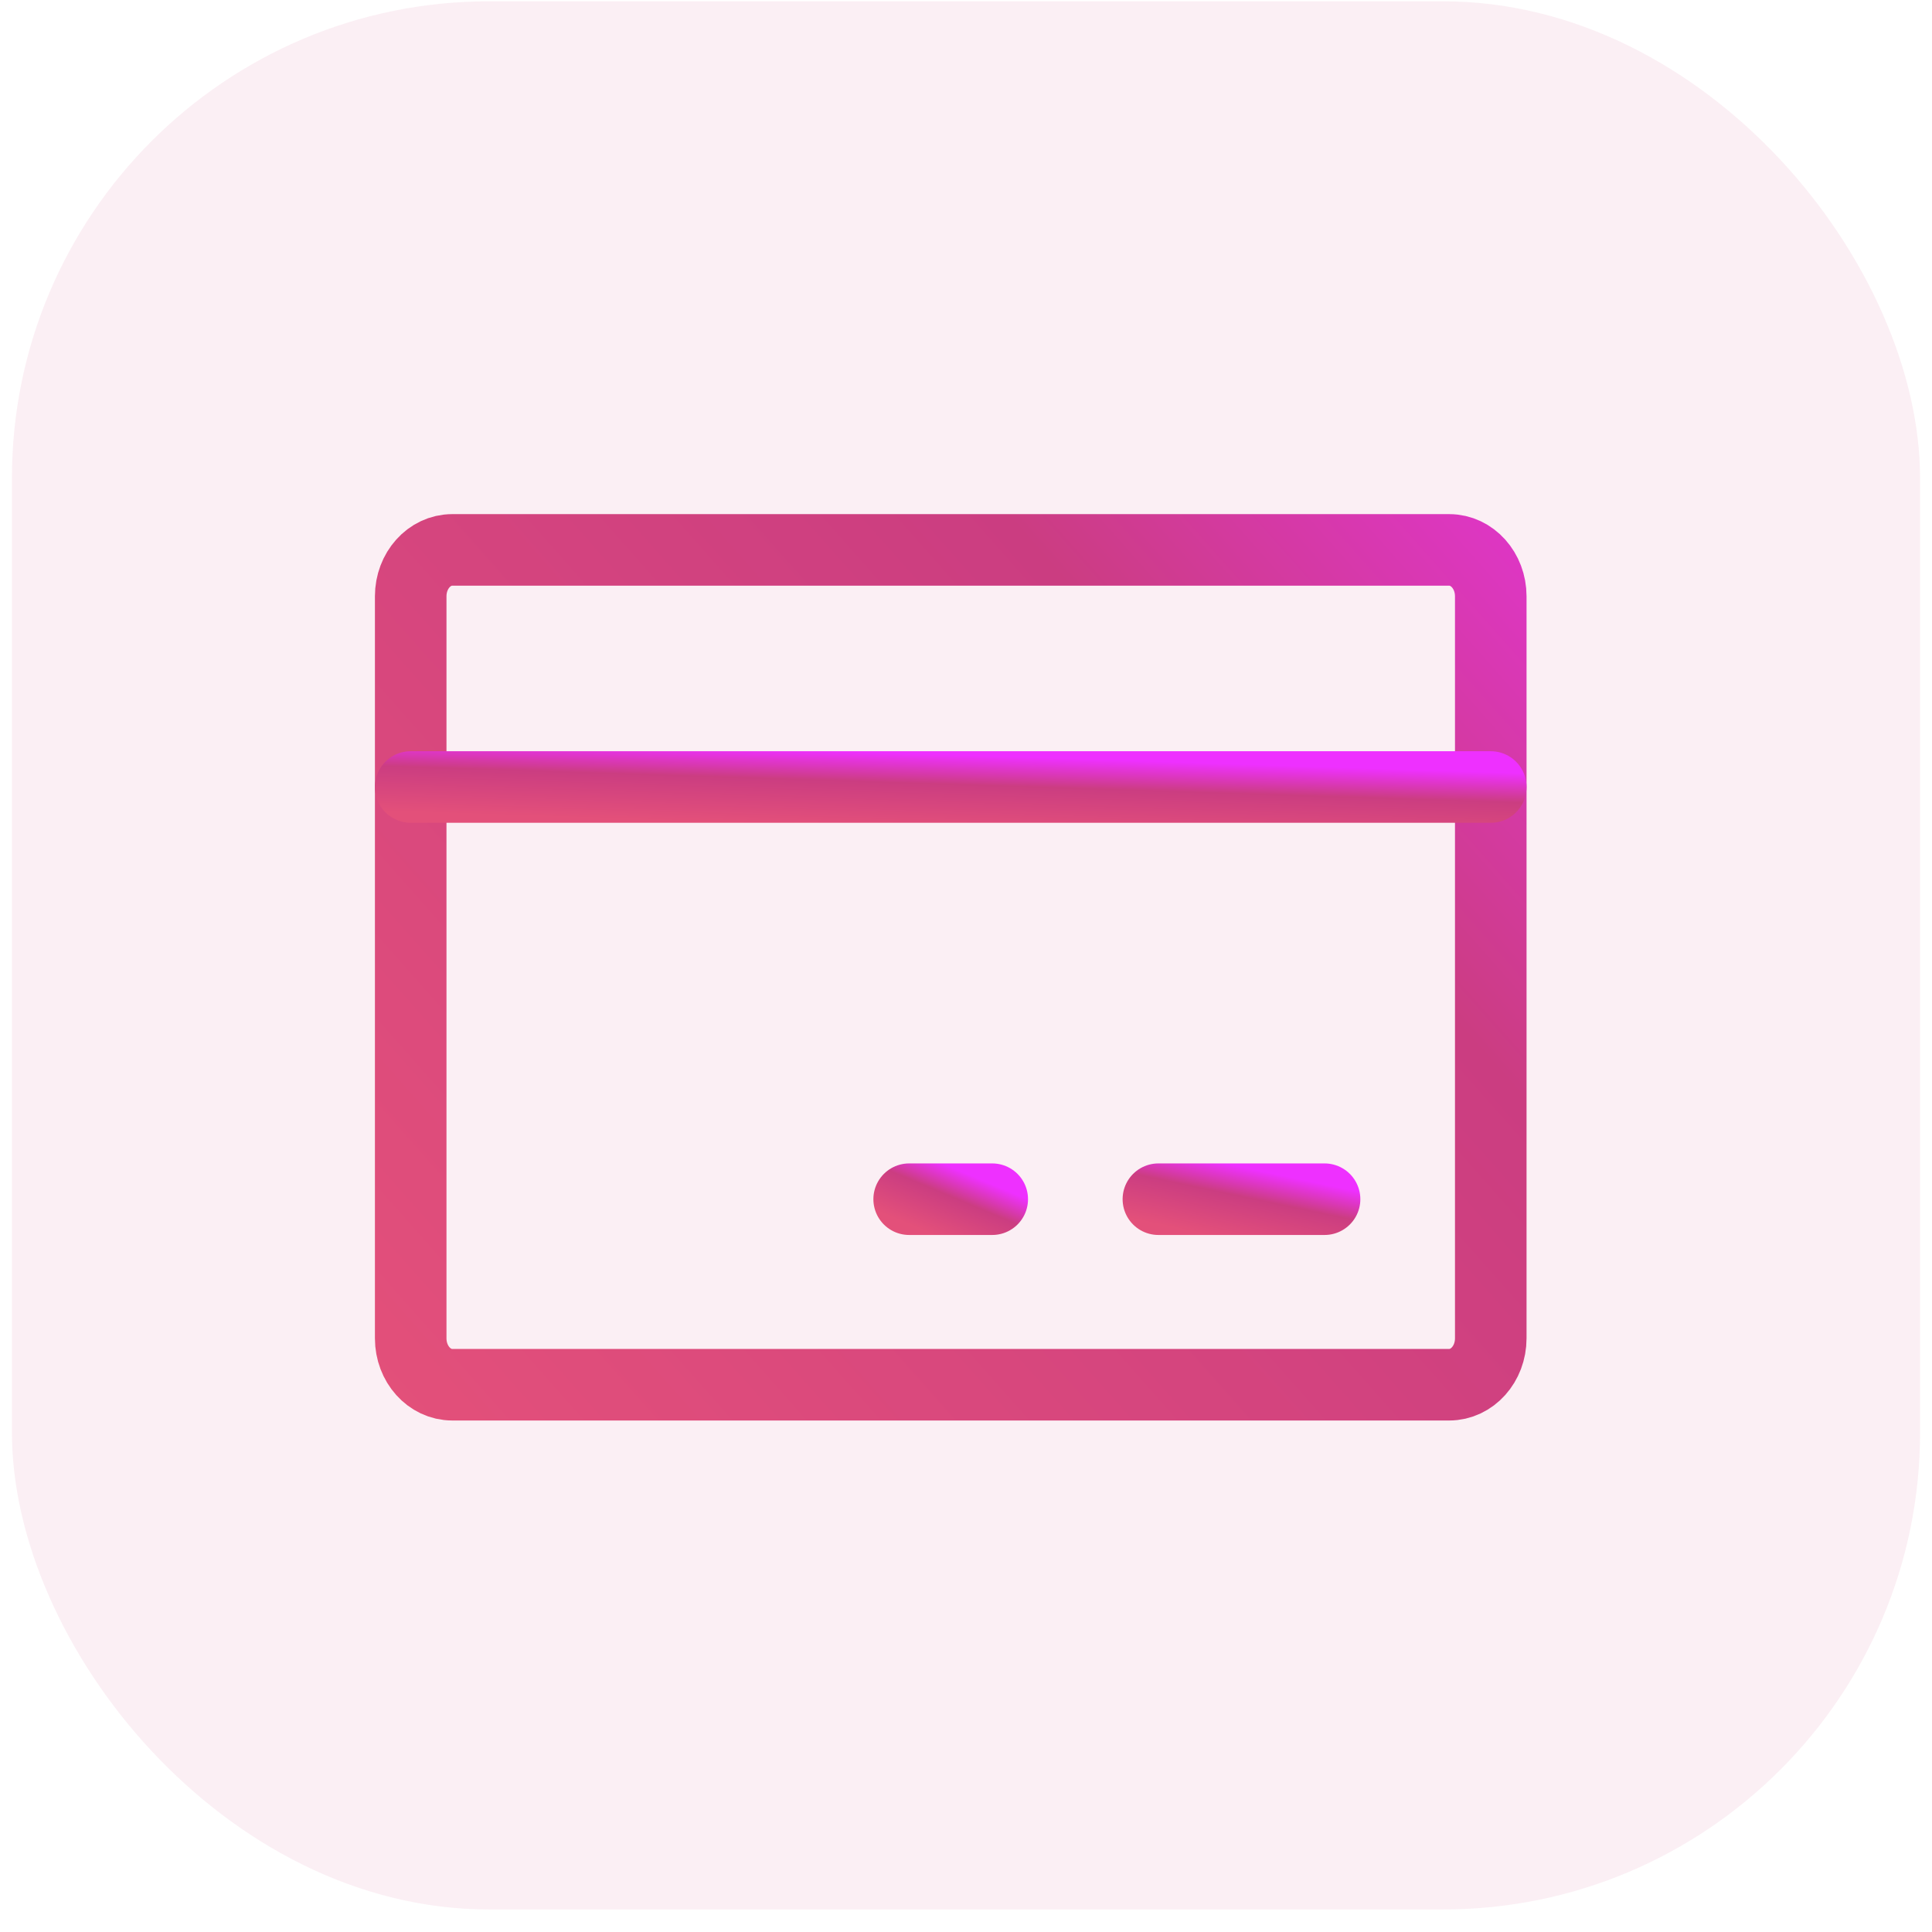 <svg width="81" height="81" viewBox="0 0 81 81" fill="none" xmlns="http://www.w3.org/2000/svg">
<g id="Frame 1171278474">
<rect x="0.5" y="0.055" width="80" height="80" rx="20" fill="#F9E5ED" fill-opacity="0.6"/>
<g id="ICon">
<path id="Vector" d="M60.759 23.055L18.96 23.055C17.998 23.055 17.219 23.925 17.219 24.999L17.219 56.111C17.219 57.184 17.998 58.055 18.96 58.055L60.759 58.055C61.721 58.055 62.501 57.184 62.501 56.11L62.501 24.999C62.501 23.925 61.721 23.055 60.759 23.055Z" stroke="url(#paint0_linear_602_8389)" stroke-width="3" stroke-linecap="round" stroke-linejoin="round"/>
<path id="Vector_2" d="M48.566 50.277L55.533 50.277" stroke="url(#paint1_linear_602_8389)" stroke-width="3" stroke-linecap="round" stroke-linejoin="round"/>
<path id="Vector_3" d="M38.117 50.277L41.6 50.277" stroke="url(#paint2_linear_602_8389)" stroke-width="3" stroke-linecap="round" stroke-linejoin="round"/>
<path id="Vector_4" d="M17.219 32.996L62.501 32.996" stroke="url(#paint3_linear_602_8389)" stroke-width="3" stroke-linecap="round" stroke-linejoin="round"/>
</g>
</g>
<defs>
<linearGradient id="paint0_linear_602_8389" x1="67.684" y1="7.196" x2="13.14" y2="55.501" gradientUnits="userSpaceOnUse">
<stop stop-color="#EE30FF"/>
<stop offset="0.393" stop-color="#CB3D81"/>
<stop offset="1" stop-color="#E3507A"/>
</linearGradient>
<linearGradient id="paint1_linear_602_8389" x1="56.33" y1="49.824" x2="55.7" y2="52.831" gradientUnits="userSpaceOnUse">
<stop stop-color="#EE30FF"/>
<stop offset="0.393" stop-color="#CB3D81"/>
<stop offset="1" stop-color="#E3507A"/>
</linearGradient>
<linearGradient id="paint2_linear_602_8389" x1="41.999" y1="49.824" x2="40.879" y2="52.494" gradientUnits="userSpaceOnUse">
<stop stop-color="#EE30FF"/>
<stop offset="0.393" stop-color="#CB3D81"/>
<stop offset="1" stop-color="#E3507A"/>
</linearGradient>
<linearGradient id="paint3_linear_602_8389" x1="67.684" y1="32.543" x2="67.583" y2="35.679" gradientUnits="userSpaceOnUse">
<stop stop-color="#EE30FF"/>
<stop offset="0.393" stop-color="#CB3D81"/>
<stop offset="1" stop-color="#E3507A"/>
</linearGradient>
</defs>
</svg>
